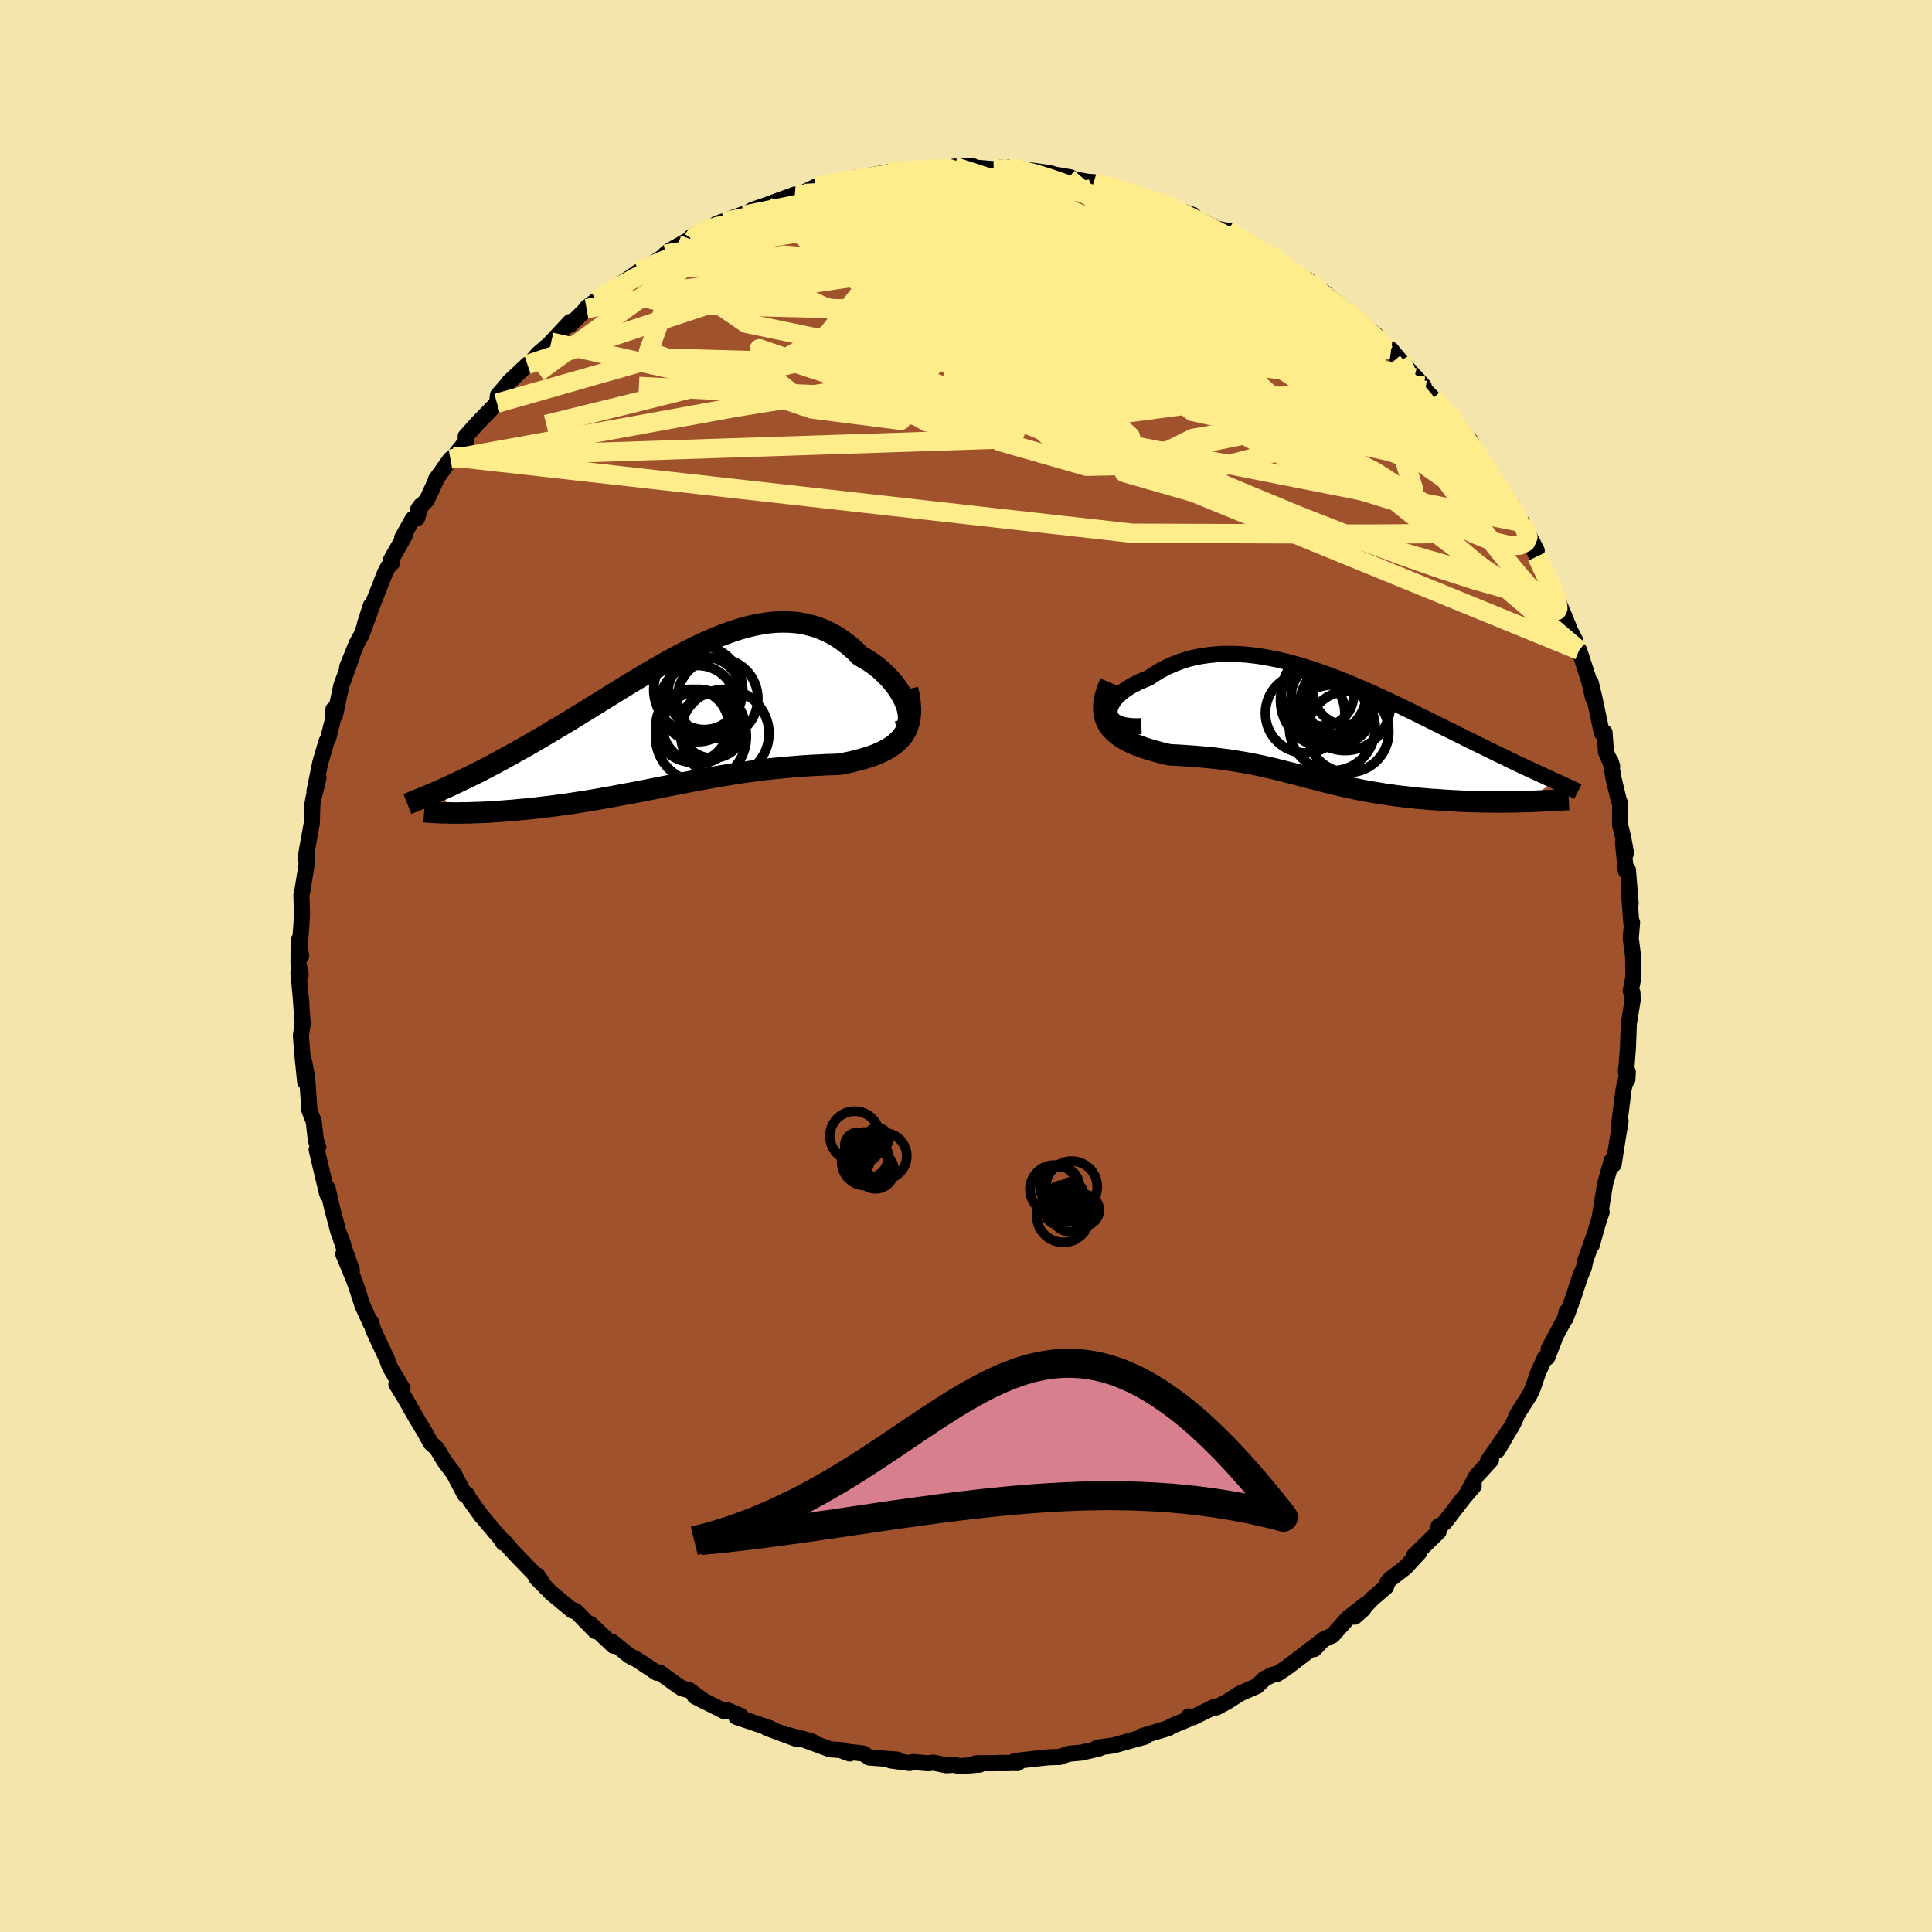 <svg xmlns="http://www.w3.org/2000/svg" width="500" height="500" viewBox="-100 -100 200 200"><defs><clipPath id="c"><path d="m24-1.17-.13-.38-.16-.39-.19-.39-.23-.4-.25-.4-.28-.39-.31-.39-.34-.38-.36-.37-.38-.36-.41-.35-.43-.33-.45-.31-.47-.29-.48-.27-.57-.57-.6-.52-.61-.47-.62-.42-.65-.37-.66-.32-.68-.27-.69-.21-.71-.17-.72-.12-.73-.06-.75-.02-.75.02-.76.07-.77.12-.78.15-.79.19-.79.23-.8.27-.8.29-.81.32-.81.35-.81.37-.81.4-.81.41-.81.43-.81.44-.81.46-.81.46-.8.48-.79.47-.8.48-.78.48-.78.48-.77.48-.76.47-.76.47-.74.46-.74.45-.72.45-.72.43-.7.42-.69.41-.67.4-.67.39-.65.38-.63.36-.63.35-.6.34-.6.33-.58.32-.56.3-.56.3-.54.28-.53.28-.52.26-.51.25-.49.24-.48.23-.46.22-.46.22-.44.2-.42.19-.41.18 1.23 2.35h.74l.39-.01h.4l.42-.01.42-.02.44-.01.45-.02.47-.02.47-.03.49-.03.49-.04.51-.04.52-.04.52-.05.55-.05.55-.05.57-.06.58-.07.59-.07.6-.07.61-.08.63-.08.63-.09.64-.1.64-.1.66-.1.66-.11.67-.12.68-.12.68-.12.68-.13.69-.13.7-.13.7-.13.7-.14.71-.14.71-.14.71-.14.72-.14.71-.14.72-.14.72-.14.72-.13.73-.13.72-.13.72-.13.73-.11.72-.12.73-.11.72-.1.72-.1.73-.09.72-.08.72-.07.72-.07.71-.06.72-.06.71-.05.7-.04.7-.03.7-.04.68-.02.68-.03.55-.11.53-.11.52-.13.51-.13.49-.14.48-.15.46-.16.44-.18.42-.19.4-.21.38-.22.35-.24.33-.26.3-.29.27-.31"/></clipPath><clipPath id="b"><path d="m-22.23-1.53-.01-.25.04-.25.09-.27.13-.26.17-.27.21-.27.26-.26.28-.26.32-.26.36-.24.38-.24.42-.22.44-.22.46-.2.49-.19.6-.41.62-.37.64-.34.67-.3.69-.27.7-.23.73-.19.74-.15.76-.11.78-.08.78-.05h.8l.8.02.82.06.82.09.83.12.83.15.83.17.84.2.84.22.84.25.83.26.84.28.83.3.82.31.82.32.82.33.81.34.8.35.79.35.78.36.77.36.76.36.75.36.74.36.72.35.71.35.7.35.68.34.66.33.66.32.63.32.63.31.6.3.59.29.57.28.56.27.54.27.53.26.51.24.49.24.48.24.47.22.45.22.44.2.42.2.41.19.4.19.38.17.37.17.35.16.34.16.33.15.31.14-2.98 2.13-.5.02-.5.01-.52.01h-.52l-.53.01h-.54l-.54-.01h-.55l-.56-.01-.56-.02-.56-.01-.57-.02-.57-.03-.57-.03-.57-.03-.59-.04-.59-.04-.59-.04-.59-.05-.6-.05-.6-.06-.6-.07-.6-.07-.59-.07-.6-.09-.59-.08-.58-.1-.59-.09-.58-.11-.57-.1-.57-.12-.56-.12-.56-.12-.55-.12-.55-.13-.55-.14-.54-.13-.54-.14-.53-.14-.54-.14-.53-.14-.53-.14-.53-.14-.54-.13-.53-.14-.54-.13-.55-.14-.55-.12-.55-.13-.57-.12-.57-.11-.58-.11-.59-.1-.6-.1-.61-.09-.63-.08-.64-.08-.65-.07-.66-.06-.68-.06-.68-.05-.7-.05-.71-.04-.72-.04-.5-.12-.49-.12-.48-.13-.47-.14-.47-.14-.45-.16-.44-.16-.43-.18-.41-.19-.38-.2-.37-.22-.35-.24-.31-.25-.29-.28-.26-.29"/></clipPath><filter id="a"><feTurbulence baseFrequency=".05" numOctaves="3" result="noise" type="noise"/><feDisplacementMap in="SourceGraphic" in2="noise" scale="2"/></filter></defs><rect width="100%" height="100%" x="-100" y="-100" fill="#F3E5AB"/><path fill="sienna" stroke="#000" stroke-linejoin="round" stroke-width="1.667" d="m69.08 1.18-.27 1.39.18.19.02.75-.4 2.5v.08l-.09 2.43-.17 2.14-.04.18.15.95.05-.84-.43 1.77-.5 3.93.18-.58-.27 1.61-.45 2.86-.16-.26-.04-.13-.68 2.4-.54 3.33.18-.41-.4 1.21-.62 2.21.38-1.36-1.05 2.95-.15.76-.36.83-.82 2.48-.71 1.93.1-.69-.13.64-1.73 3.23.58-.97-.72 1.84-.24.02-.71 1.55-.54 1.58-.32.7-1.27 1.99-.44 1-1.63 2.77 1.3-2.21-2.3 3.31.33-.1-1.52 1.66-.89 1.67.62-.64-1.01 1.18-2.02 2.62-.51.36-.1.01v.56l-2.51 2.45.56-.36-1.5 1.63-1.54 1.18-.29.31-.17.51-1.39 1.2-1.84 1.88.89-.79.28-.52-1.86 1.45-1.61 1.8-.95.43-.95.99.62-.73-2.54 1.94-.92.7-.98.65-.53.11-.78.38-.78.77-1.78.78-1.31.84-1.11.6-.29-.03-2.13 1.05-.46-.1-.13.33-1.7.7-.25.18-2.8.85.34.05-1.04.28-2.17.61-1.72.24.19.09-1.4.32-.42.1-1.32.12-.96.33-1.06.03-1.46.15-2.09.24.3.21-1.84-.02.96.03-3.44.01.38.14-2.07.16-.6-.14-.8.05-1.3-.27-.61.06-1.55-.13-.32.11-1.98-.27.73-.08-2.94-.22-.59-.41-2.11-.25.69.24-.71-.34-1.33-.09-3.15-1.17 1.31.37-2.47-.66.96.43-3.2-1.19.37.05-3.53-1.19.46-.1-1.35-.57-.31.1-3.1-1.56 1.06.55-1.63-1.18-.75-.19-.67-.45.35.25-2.01-1.45-.27.04-2.05-1.36-.79-.4-1.81-1.46.16.42-2.39-2.26.52.75-2.06-2.1-.43-.16.13.14-2.21-1.83-1.57-1.6.15-.2.04.1.43.56-3.13-3.26-.87-1.01-.01.22-.34-.52-1.91-2.25-.93-1.27-.59-.9v-.08l-.22.03-1.16-2.21-.97-1.29-.77-1.29-.62-.56-.63-1.13-.82-1.36-.89-1.56-.53-.92-.7-1.12.64.45-1.32-2.23-.29-.81-.98-2.09-.46-1-.21-.75-.02.18-.87-1.91-.45-1.41-.42-1.22-1.11-2.68.89 1.68-1.12-3.18.17.35-.46-1.19-.62-2.34-.49-2.13.02.69-.09-.23-.66-2.77-.4-1.71.17-.28-.25-.66-.22-1.95-.45-1.15-.23-3.38-.31-1.66.1 2.07-.3-2.93-.14-1.83.18-1.28-.21-2.88.09.93-.32-3.33.24.27-.23-1.2.02-2.4.26 1.62-.16-.9.19-2.39.05-1.17-.06-1.87.12-.51.39-2.41.09-1.41-.17.53.65-3.6.06-1.95.11-.62.52-2.12-.42 1.4.45-2.21.15-.75.66-2.24.17-.3.5-2 .04-1 .15.65.67-3.12 1.11-3.04-.51 1.13.99-2.44.48-.86.91-2.47.07-.59-.62 1.92 2.08-5.29.33-.64.43-.44-.13-.29 1.42-2.5-.27.24 1.1-1.97.45-.08.4-1.32-.28.38.89-.93 1.01-2.19-.08.06 1.51-2.11.31-.22 1.29-1.59-.02-.55 1.25-1.39 1.99-2.04.1-.83.88-1.01.24-.33 1.74-1.64.19-.19.26-.11.87-1.02 2.35-2-1.02.81 1.97-2.1-.01.31 1.7-1.68.03-.12.98-.73.83-.41 2.2-1.64.23-.14 1.15-.81.49-.18 1.92-1.28.33-.33.42-.35 2.15-1.22.3.07-.2-.28.85-.43 2.65-1.12-.87.19 2.96-1.07-.13.18.91-.56 1.33-.46 3.04-1.12-.44.24 1.41-.35.23-.24.97-.47 1.83-.42.03.12 2.32-.63h.41l1.09-.23 1.84-.33.57-.13 1.12.11.09-.18 2.47-.09.46-.07.67.09 1.42-.31 1.96-.03-.73.06 2.85.23.75-.17 2.18.48-1.42-.46 2.27.45-1.3-.36 3.31.47.6.17 1.58.27-.25.09 2.02.37.62.04 1.1.26 1.56.52 2.12.68-.64-.22.54.08 3.02 1.18-.11-.14.31.24 2.39.8-.04.17 2.5 1.24 1.51.32-.38-.11 1.04.71.93.65 2.91 1.53-.87-.56 2.11 1.45-.02-.17 1.49 1.33 1.47.94-.84-.8 1.91 1.43-.22-.15 2.73 2.24-.39-.29 1.33 1.07.2.32 1.55 1.09.82 1.23.76.3.95 1.15.71.75 1.72 1.88-.98-.88 1.14 1.32.81.82 1.81 1.91-.23-.37 1.24 1.88.35.54.66.39.77 1.54.49.73.83 1.27 1.21 1.91 1.02 1.26.04.65 1.32 1.83-.28-.69 1.49 2.9-.89-1.26.91 1.88 1.19 2.56.54.9.26.67.65 1.59-.01-.05.83 2.03.49.96.15.8.27.24 1 3.06.45 1.89-.25-1.59.37 1.52.78 3.69.28-.05.15 2.03.64 1.47-.17-.56.32 1.84.54 2.25.13.29-.01 2.21.3 1.21.33 1.74-.32-1.07.29 2.89.22-.1.28 3.47-.15-.96.22 3 .08-.06-.14 1.65.25 1.9.02 2.15-.27 1.39" filter="url(#a)"/><path fill="#fff" d="m-22.23-1.53-.01-.25.04-.25.09-.27.13-.26.17-.27.21-.27.26-.26.28-.26.32-.26.36-.24.38-.24.42-.22.44-.22.46-.2.49-.19.6-.41.62-.37.64-.34.67-.3.69-.27.7-.23.73-.19.74-.15.76-.11.78-.08.78-.05h.8l.8.02.82.06.82.09.83.12.83.15.83.17.84.2.84.22.84.25.83.26.84.28.83.3.82.31.82.32.82.33.81.34.8.35.79.35.78.36.77.36.76.36.75.36.74.36.72.35.71.35.7.35.68.34.66.33.66.32.63.32.63.31.6.3.59.29.57.28.56.27.54.27.53.26.51.24.49.24.48.24.47.22.45.22.44.2.42.2.41.19.4.19.38.17.37.17.35.16.34.16.33.15.31.14-2.98 2.13-.5.02-.5.01-.52.01h-.52l-.53.01h-.54l-.54-.01h-.55l-.56-.01-.56-.02-.56-.01-.57-.02-.57-.03-.57-.03-.57-.03-.59-.04-.59-.04-.59-.04-.59-.05-.6-.05-.6-.06-.6-.07-.6-.07-.59-.07-.6-.09-.59-.08-.58-.1-.59-.09-.58-.11-.57-.1-.57-.12-.56-.12-.56-.12-.55-.12-.55-.13-.55-.14-.54-.13-.54-.14-.53-.14-.54-.14-.53-.14-.53-.14-.53-.14-.54-.13-.53-.14-.54-.13-.55-.14-.55-.12-.55-.13-.57-.12-.57-.11-.58-.11-.59-.1-.6-.1-.61-.09-.63-.08-.64-.08-.65-.07-.66-.06-.68-.06-.68-.05-.7-.05-.71-.04-.72-.04-.5-.12-.49-.12-.48-.13-.47-.14-.47-.14-.45-.16-.44-.16-.43-.18-.41-.19-.38-.2-.37-.22-.35-.24-.31-.25-.29-.28-.26-.29" filter="url(#a)" transform="translate(37.1 -24.62)"/><path fill="#fff" d="m24-1.17-.13-.38-.16-.39-.19-.39-.23-.4-.25-.4-.28-.39-.31-.39-.34-.38-.36-.37-.38-.36-.41-.35-.43-.33-.45-.31-.47-.29-.48-.27-.57-.57-.6-.52-.61-.47-.62-.42-.65-.37-.66-.32-.68-.27-.69-.21-.71-.17-.72-.12-.73-.06-.75-.02-.75.02-.76.07-.77.12-.78.15-.79.19-.79.23-.8.27-.8.29-.81.32-.81.35-.81.37-.81.4-.81.41-.81.43-.81.44-.81.46-.81.46-.8.48-.79.47-.8.48-.78.48-.78.48-.77.48-.76.47-.76.47-.74.46-.74.45-.72.45-.72.43-.7.42-.69.41-.67.4-.67.39-.65.38-.63.36-.63.35-.6.34-.6.33-.58.32-.56.3-.56.3-.54.28-.53.28-.52.26-.51.25-.49.24-.48.23-.46.22-.46.22-.44.2-.42.19-.41.18 1.23 2.35h.74l.39-.01h.4l.42-.01.42-.02.44-.01.45-.02.47-.02.47-.03.49-.03.49-.04.51-.04.52-.04.52-.05.55-.05.55-.05.57-.06.58-.07.59-.07.6-.07.61-.08.63-.08.63-.09.64-.1.64-.1.66-.1.66-.11.67-.12.68-.12.68-.12.68-.13.69-.13.7-.13.7-.13.7-.14.71-.14.71-.14.71-.14.72-.14.71-.14.72-.14.72-.14.72-.13.73-.13.72-.13.72-.13.73-.11.72-.12.73-.11.72-.1.72-.1.73-.09.72-.08.72-.07.72-.07.71-.06.72-.06.71-.05.7-.04.7-.03.7-.04.68-.02.68-.03.55-.11.53-.11.52-.13.51-.13.49-.14.48-.15.46-.16.44-.18.42-.19.4-.21.38-.22.35-.24.33-.26.3-.29.27-.31" filter="url(#a)" transform="translate(-30.08 -25.53)"/><g fill="none" stroke="#000" transform="translate(37.1 -24.62)"><path stroke-linejoin="round" stroke-width="1.667" d="m-18.94-.21-.63.02-.56-.03-.49-.07-.41-.1-.35-.13-.29-.16-.23-.19-.16-.2-.12-.22-.05-.24-.01-.25.04-.25.09-.27.13-.26.17-.27.21-.27.26-.26.28-.26.32-.26.36-.24.38-.24.42-.22.44-.22.46-.2.49-.19.6-.41.62-.37.64-.34.67-.3.69-.27.7-.23.73-.19.74-.15.76-.11.78-.08.78-.05h.8l.8.02.82.06.82.09.83.12.83.15.83.17.84.2.84.22.84.25.83.26.84.28.83.3.82.31.82.32.82.33.81.34.8.35.79.35.78.36.77.36.76.36.75.36.74.36.72.35.71.35.7.35.68.34.66.33.66.32.63.32.63.31.6.3.59.29.57.28.56.27.54.27.53.26.51.24.49.24.48.24.47.22.45.22.44.2.42.2.41.19.4.19.38.17.37.17.35.16.34.16.33.15.31.14.3.13.28.13.27.13.26.12.24.11.24.11.21.1.21.1.19.09.18.09" filter="url(#a)"/><path stroke-linejoin="round" stroke-width="2.222" d="m-22.17-4.71-.27.64-.19.59-.14.54-.06.51-.01.47.04.44.09.4.14.38.18.34.22.33.26.29.29.28.31.25.35.24.37.22.38.2.41.19.43.18.44.16.45.16.47.14.47.14.48.13.49.12.5.12.72.04.71.04.7.05.68.05.68.06.66.06.65.07.64.08.63.08.61.09.6.1.59.1.58.11.57.11.57.12.55.13.55.12.55.14.54.13.53.14.54.13.53.14.53.14.53.14.54.14.53.14.54.14.54.13.55.14.55.13.55.12.56.12.56.12.57.12.57.1.58.11.59.09.58.1.59.08.6.09.59.07.6.07.6.07.6.06.6.05.59.05.59.04.59.04.59.04.57.03.57.03.57.03.57.02.56.01.56.02.56.01h.55l.54.01h.54l.53-.01h.52l.52-.01.5-.01.5-.02.49-.01.48-.02.47-.02.45-.02.45-.02.44-.02.43-.03.41-.02.41-.03.39-.02" filter="url(#a)"/><circle cx=".307" cy="-2.864" r="4.848" clip-path="url(#b)" filter="url(#a)"/><circle cx="2.462" cy=".381" r="4.208" clip-path="url(#b)" filter="url(#a)"/><circle cx="-1.993" cy="-1.549" r="4.116" clip-path="url(#b)" filter="url(#a)"/><circle cx="2.277" cy="-3.744" r="3.422" clip-path="url(#b)" filter="url(#a)"/><circle cx="-.193" cy="-3.434" r="3.226" clip-path="url(#b)" filter="url(#a)"/><circle cx=".822" cy="-.034" r="4.438" clip-path="url(#b)" filter="url(#a)"/><circle cx="-.043" cy="-3.644" r="4.394" clip-path="url(#b)" filter="url(#a)"/><circle cx="1.482" cy="-1.944" r="3.578" clip-path="url(#b)" filter="url(#a)"/><circle cx="1.317" cy="-2.474" r="3.156" clip-path="url(#b)" filter="url(#a)"/><circle cx="2.137" cy="-2.369" r="4.686" clip-path="url(#b)" filter="url(#a)"/></g><g fill="none" stroke="#000" transform="translate(-30.08 -25.53)"><path stroke-linejoin="round" stroke-width="2.222" d="m22.96 1.29.32-.07.27-.12.21-.16.16-.21.12-.25.08-.28.03-.31-.02-.33-.05-.36-.08-.37-.13-.38-.16-.39-.19-.39-.23-.4-.25-.4-.28-.39-.31-.39-.34-.38-.36-.37-.38-.36-.41-.35-.43-.33-.45-.31-.47-.29-.48-.27-.57-.57-.6-.52-.61-.47-.62-.42-.65-.37-.66-.32-.68-.27-.69-.21-.71-.17-.72-.12-.73-.06-.75-.02-.75.02-.76.07-.77.12-.78.15-.79.19-.79.23-.8.27-.8.29-.81.32-.81.35-.81.37-.81.4-.81.41-.81.43-.81.44-.81.46-.81.46-.8.48-.79.47-.8.48-.78.48-.78.48-.77.48-.76.47-.76.47-.74.46-.74.45-.72.45-.72.43-.7.42-.69.41-.67.4-.67.39-.65.38-.63.36-.63.35-.6.34-.6.33-.58.32-.56.3-.56.3-.54.28-.53.28-.52.26-.51.25-.49.24-.48.23-.46.22-.46.22-.44.2-.42.19-.41.18-.4.18-.39.16-.37.16-.36.15-.35.15-.33.13-.32.13-.31.13-.29.12-.28.11" filter="url(#a)"/><path stroke-linejoin="round" stroke-width="2.222" d="m24.03-3.12.16.68.09.63.05.59v.54l-.05.5-.09.47-.13.43-.17.39-.2.37-.24.33-.27.31-.3.29-.33.26-.35.24-.38.22-.4.21-.42.19-.44.18-.46.16-.48.15-.49.14-.51.13-.52.13-.53.11-.55.11-.68.03-.68.02-.7.04-.7.03-.7.04-.71.05-.72.06-.71.06-.72.07-.72.07-.72.08-.73.09-.72.1-.72.1-.73.11-.72.12-.73.11-.72.13-.72.13-.73.13-.72.13-.72.14-.72.14-.71.14-.72.14-.71.14-.71.14-.71.14-.7.14-.7.13-.7.13-.69.13-.68.13-.68.12-.68.12-.67.12-.66.11-.66.1-.64.1-.64.1-.63.09-.63.08-.61.08-.6.07-.59.07-.58.07-.57.06-.55.05-.55.05-.52.05-.52.04-.51.04-.49.04-.49.03-.47.03-.47.02-.45.02-.44.01-.42.02-.42.01h-.4l-.39.01h-.74l-.34-.01-.34-.01h-.32l-.31-.01-.3-.02-.28-.01-.27-.02-.25-.02-.25-.01-.23-.02" filter="url(#a)"/><circle cx="1.748" cy=".658" r="3.772" clip-path="url(#c)" filter="url(#a)"/><circle cx="2.988" cy="-2.712" r="3.768" clip-path="url(#c)" filter="url(#a)"/><circle cx="5.108" cy="1.463" r="4.578" clip-path="url(#c)" filter="url(#a)"/><circle cx="2.643" cy="1.803" r="4.7" clip-path="url(#c)" filter="url(#a)"/><circle cx="2.318" cy="-1.632" r="3.948" clip-path="url(#c)" filter="url(#a)"/><circle cx="3.843" cy=".678" r="3.33" clip-path="url(#c)" filter="url(#a)"/><circle cx="2.383" cy=".733" r="3.844" clip-path="url(#c)" filter="url(#a)"/><circle cx="4.373" cy="-2.162" r="4.164" clip-path="url(#c)" filter="url(#a)"/><circle cx="2.358" cy="-3.067" r="4.604" clip-path="url(#c)" filter="url(#a)"/><circle cx="2.318" cy=".743" r="3.652" clip-path="url(#c)" filter="url(#a)"/></g><g fill="none" stroke="#FFEC8B" stroke-linejoin="round" stroke-width="2"><path d="m20.92-78.64.25.09.92.44 1.33.67 1.54.79 1.58.83 1.52.83 1.44.82 1.37.8 1.3.78 1.2.73 1.06.65.88.53.66.39.41.24.14.04-.11-.12-.31-.23-.45-.26M13.22-81.14l1.11.34.97.39.56.37.18.34-.13.37-.41.4-.73.45-1.06.5-1.4.54-1.8.57-2.24.62-2.74.64-3.3.67-3.86.71-4.43.77-5.02.81-5.66.84-6.4.9-7.23 1.02" filter="url(#a)"/><path d="m-13.68-80.98 1.86-.33 1.81-.01 2.11.18 2.42.32 2.68.45 2.91.57 3.12.66 3.32.74 3.46.79 3.56.82 3.6.84 3.6.84 3.57.89 3.58.98 3.6 1.1" filter="url(#a)"/><path d="m-38.27-68.9 1.19-.71 1.4-.84 1.41-.79 1.47-.75 1.54-.76 1.62-.76 1.67-.76 1.7-.74 1.69-.72 1.67-.68 1.64-.67 1.61-.64 1.57-.62 1.51-.59 1.43-.55 1.31-.5 1.16-.46 1-.42.8-.35.55-.28.19-.16-.24-.03m41.49 7.89 1.47 1 1.08.77 1.02.75.97.72.94.71.95.73.95.75.93.76.87.72.79.66.66.58.55.47.39.35.22.23.04.06-.19-.11-.42-.32-.69-.55-.94-.78-1.16-.97-1.33-1.09-1.48-1.22" filter="url(#a)"/><path d="m-15.54-80.68 1.37-.28 1.26-.22 1.35-.24 1.4-.22 1.38-.21 1.31-.18 1.18-.16 1.01-.12.83-.08.63-.06.39-.04.11-.01-.23.01-.59.05-.96.07-1.29.08m65.49 39.9.88 1.86.55 1.15.35.83.23.64.13.51.03.37-.09.21-.21.03-.35-.17-.53-.42-.72-.7-.94-1.01-1.15-1.33-1.38-1.66-1.61-2.02-1.87-2.44-2.13-2.91-2.44-3.4-2.75-3.88-3.03-4.32-3.16-4.64m-72.77-6.21.97-.45 1.39-.62 1.61-.59 1.8-.53 1.98-.48 2.14-.45 2.31-.44 2.51-.43 2.67-.44 2.79-.44 2.87-.43 2.91-.43 2.91-.43 2.9-.41 2.84-.4 2.75-.36 2.6-.32 2.47-.29 2.34-.26 2.01-.33" filter="url(#a)"/><path d="m52.96-52.87.58.89.69 1.1.62 1.06.45.86.24.63.02.39-.2.2-.39.03-.58-.12-.78-.26-.98-.45-1.23-.68-1.5-.96-1.79-1.25-2.08-1.55-2.37-1.85L41-56.97l-2.97-2.43-3.29-2.74-3.65-3.06-4.07-3.44-4.53-3.88-4.9-4.24" filter="url(#a)"/><path d="m4.37-82.64 1.43.3 1.28.32 1.55.48 1.71.6 1.77.7 1.83.77 1.92.84 2 .91 2.07.97 2.1 1.01 2.07 1.03 2.04 1.03 1.97 1.02 1.91.99 1.85.98 1.79.94 1.69.89 1.58.81 1.39.69 1.16.54.87.38.52.16" filter="url(#a)"/><path d="m4.37-82.64 1.46.32 1.36.4 1.7.59 1.91.75 2.01.89 2.11.98 2.22 1.07 2.33 1.16 2.42 1.22 2.47 1.28 2.46 1.31 2.42 1.32 2.35 1.3 2.27 1.27 2.17 1.21 2.07 1.17 2 1.14 1.91 1.1 1.67.89M27.1-76.12l1.08.71 1.26.76 1.19.7 1.01.61.84.52.67.45.48.33.25.2-.01.04-.27-.11-.54-.25-.87-.42-1.3-.65-1.83-.96-2.36-1.26-2.84-1.56" filter="url(#a)"/><path d="m49.94-57.22.88 1.31.56.8.41.61.28.52.14.42-.03.25-.26-.01-.59-.37-.94-.78-1.34-1.24-1.73-1.68-2.16-2.15-2.62-2.64-3.11-3.17-3.66-3.73" filter="url(#a)"/><path d="m48.36-58.76.95 1.11.09.49-.46.2-.98-.07-1.53-.35-2.11-.63-2.72-.9-3.38-1.22-4.1-1.61-4.88-2.06-5.74-2.58-6.63-3.13-7.49-3.68-8.3-4.22m-29.33 2.22.22-.33.75-.42.82-.37.7-.24.51-.11.31.04.1.18-.14.36-.45.56-.85.8-1.27 1.05-1.71 1.31-2.12 1.55-2.54 1.84-2.99 2.14-3.47 2.5-3.92 2.85" filter="url(#a)"/><path d="m49.94-57.22.89 1.33.6.85.48.73.42.72.36.72.26.66.13.52-.07.34-.29.11-.54-.13-.79-.38-1.05-.6-1.3-.8-1.56-1.02-1.83-1.24-2.12-1.52-2.42-1.81-2.73-2.14-3.06-2.47-3.37-2.78-3.68-3.1-4.03-3.45-4.58-3.86" filter="url(#a)"/><path d="m48.36-58.76 1.12 1.2.58.73.39.6.24.49.09.38-.07.28-.26.15-.46-.01-.73-.22-1.03-.51-1.41-.84-1.8-1.2-2.21-1.58-2.62-1.92-3-2.26-3.39-2.57-3.78-2.92-4.14-3.29-4.51-3.73" filter="url(#a)"/><path d="m48.36-58.76 1 1.17.21.67-.22.51-.61.39-1.01.29-1.41.19-1.85.11h-2.32l-2.82-.17-3.39-.38-3.97-.63-4.59-.9-5.23-1.15-5.84-1.39-6.43-1.62-7.01-1.82-7.63-2.03-8.32-2.25-8.97-2.59m61.4 2.55.93.81.67.66.51.63.33.56.1.46-.16.34-.44.21-.75.05-1.08-.1-1.39-.24-1.73-.39-2.07-.53-2.46-.7-2.86-.89-3.3-1.08-3.74-1.28-4.18-1.49-4.63-1.7L8-74.41l-5.64-2.14-6.32-2.38" filter="url(#a)"/><path d="m-24.95-77.02.32-.11 1.29-.27 1.6-.25 1.88-.23 2.1-.2 2.24-.14 2.32-.07 2.37-.01 2.43.04 2.53.09 2.61.11 2.69.14 2.74.17 2.77.2 2.76.22 2.72.25 2.64.26 2.55.25 2.42.23 2.28.21 2.08.15 1.78.05 1.51-.07m-54.23.74.4-.02.96-.17 1.58-.22 2.04-.18 2.35-.1 2.6-.02 2.83.05 3.05.1 3.24.17 3.38.22 3.46.29 3.51.33 3.54.37 3.58.39 3.62.42 3.66.45 3.68.46 3.64.47 3.54.45 3.37.38 3.16.31" filter="url(#a)"/><path d="m60.29-39.83.37.75.15.62-.04.45-.24.28-.46.07-.71-.16-.97-.39-1.25-.65-1.56-.96-1.9-1.27-2.25-1.63-2.63-1.99-3.03-2.35-3.42-2.75-3.83-3.2-4.25-3.68-4.71-4.18-5.21-4.67-5.77-5.14-6.22-5.6m5.64-3.4.04.04 1.04.46 1.46.69 1.6.81 1.71.9 1.8.99 1.87 1.03 1.86 1.04 1.75.98 1.59.92 1.43.83 1.25.73 1.08.63.85.48.57.3.12-.01M-8.02-82.17l.69-.07.84-.05.95-.06.97-.07.91-.06.79-.04.63-.03.46.01.23.05-.06.1-.41.13-.84.18-1.29.21-1.76.25-2.19.3-2.57.39-2.93.47m16.46-2.03.88-.01.66.05.35.05.19.06.08.09-.1.14-.4.18-.82.21-1.33.22-1.87.24-2.44.26-3.01.31-3.61.35-4.28.37m66.29 27.83.73 1.22.43.99-.04.55-.55.1-1.05-.35-1.58-.75-2.1-1.14-2.62-1.51-3.17-1.88-3.75-2.29-4.38-2.78-5.03-3.35-5.64-3.93-6.21-4.5-6.81-5.07" filter="url(#a)"/><path d="m15.88-80.36 1.14.4.42.24.27.31.11.38-.15.43-.46.47-.77.52-1.12.56-1.53.59-2 .62-2.52.64-3.05.69-3.58.74-4.14.78-4.74.82-5.42.86-6.1.91-6.74.93-7.24.84" filter="url(#a)"/><path d="m14.32-80.88 1.49.49 1.18.38.95.31.9.3.86.3.73.27.55.22.32.15.05.07-.31-.05-.81-.24-1.42-.44-2.03-.62-2.63-.78m36.02 23.67.09.2.21.53.04.42-.23.27-.52.11-.83-.05-1.17-.24-1.57-.52-2.02-.85-2.53-1.24-3.08-1.65-3.61-2.05-4.12-2.45-4.61-2.82-5.16-3.18-5.85-3.58-6.85-4.07" filter="url(#a)"/><path d="m-3.31-82.53 1.09.11 1.7.29 2.06.55 2.37.8 2.65.99 2.84 1.14 2.97 1.26L15.44-76l3.19 1.49 3.36 1.6 3.52 1.67 3.6 1.73 3.59 1.73 3.49 1.69 3.42 1.67 3.55 1.84" filter="url(#a)"/><path d="m44.96-62.65.49.84-.29.67-1.09.49-1.77.46-2.44.46-3.2.42-4.04.33-4.95.22-5.87.12-6.81.03-7.78-.03-8.76-.11-9.74-.23-10.73-.42-11.84-.6" filter="url(#a)"/><path d="m20.81-78.78.72.39.84.55.64.6.32.62-.07.63-.46.66-.8.72-1.15.79-1.51.85-1.91.9-2.35.95-2.8.98-3.27 1.02-3.75 1.06-4.22 1.09-4.7 1.16-5.18 1.26-5.7 1.37-6.27 1.52-6.9 1.7-7.58 1.89-8.16 2.01" filter="url(#a)"/><path d="m27.1-76.12 1.07.7 1.23.75 1.14.66.93.55.71.46.5.34.27.22v.07l-.32-.11-.67-.29-1.05-.48-1.45-.7-1.88-.93-2.33-1.2-2.96-1.54m38 37.79.19.68-.39.42-.96.15-1.53-.14-2.13-.45-2.76-.78-3.44-1.11-4.17-1.46-4.93-1.83-5.71-2.24-6.51-2.7-7.32-3.12-8.17-3.54-9.04-3.98-9.94-4.46-10.7-5.05m67.16 12.22.91 1.35.67.92.6.83.57.82.52.81.43.72.3.54.1.29-.14-.05-.41-.4-.7-.79-1.01-1.19-1.35-1.6-1.69-2.02-2.05-2.47-2.53-3.07m13.43 16.62.58 1.5-.23.52-.6.32-1.02.06-1.56-.37-2.19-.89-2.85-1.41-3.52-1.9-4.19-2.37-4.89-2.87-5.62-3.36-6.38-3.89-7.15-4.42-7.93-5.04-8.68-5.76" filter="url(#a)"/><path d="m53.45-52.14.89 1.36.9 1.38.76 1.2.6.95.41.7.23.43.03.16-.15-.09-.34-.36-.53-.68-.78-1.1-1.08-1.62-1.45-2.23-1.88-2.87" filter="url(#a)"/><path d="m-22.99-77.72 19.44 5.31 2.8 5 2.24.84 1.98-2.45 1.01-3.59-.37-3.03-1.32-1.46-1.02.63.51 2.94 2.14 4.93 2.31 5.86.07 5.06-3.82 2.44-7.03-1.08-7.08-4.01-3.2-5.07 3.15-3.96 9.52-1.6 13.66.92 15.08 4.5 29.47 18.49" filter="url(#a)"/><path d="M46.41-60.9 5.01-70.97l-2.37-3.82 7.88 1.03 5.69 2.51-.53 1.41-5.4.11-6.48.09-4.43 1.06-1.62 1.76v1.36l.46.12 1.12-1 2.49-1.25 2.84-.75-.88-.65-9.33-1.82-15.93-2.89-6.12-2.2" filter="url(#a)"/><path d="m-31.12-73.69 24.13-3.88L5.98-75.7l1.43 2.63-2.95 1.61-1.8.35.82-.43 2.99-.45 4.4.06 4.92.59 4.32.79 2.8.68 1.16.55.16.62-.3.74-1.27.59-3.92.09-8.24-.25-12.28.28-12.65 1.91-6.52 3.7 4.95 3.97 9.26 1.18-36.2-8.09" filter="url(#a)"/><path d="m-22.99-77.72 9.32-1.89 11.86.62 10.95 4.02 6.7 5.21.27 4.08-5.32 2.35-7.37 1.35-4.87 1.29.86 1.57 6.83 1.45 10.03.47 9.09-1.21 4.84-2.8-.57-3.45-5.46-3-9.44-2.11-12.07-1.48-10.6-.59 1.48 1.31 39.68-1.81" filter="url(#a)"/><path d="m25.97-76.33-4.63 11.02-8.84 7.38-.05 4.83 5.75 1.98 7.7-.44 6.64-1.77 3.83-2.05.27-1.79-3.37-1.53-6.29-1.55-7.71-1.72-7.15-1.71-5.1-1.18-2.78-.12-1.43 1.1-1.36 1.79-1.67 1.68-1.21.99-.16.12-1.39-.97-8.87-2.11-20.24-.57-16.46 4.69" filter="url(#a)"/><path d="m-10.95-81.61 25.44 7.63.61 4.67-2.47 3.68-1.85.96-1.42-.93-.06-.84 2.25.2 4.35.98 5.19 1.1 4.34.6 1.91-.58-1.18-2.28-3.32-3.67-3.22-3.6-2.16-1.88-4.84.07-16.52 1.13-35.38 6.32" filter="url(#a)"/><path d="m43.25-64.1-12.48 8.72-14.35 2.92-6.71-1.28-3.76-3.48-1.99-3.73-.23-3.34.79-2.99.67-2.57.04-2.01-.14-1.47.77-1.06 2.48-.63 3.96.1 3.75.79.9.46-4.09-1.46-9.42-3.17-21.15-1.56" filter="url(#a)"/><path d="m-53.06-52.69 57.87-1.9 2.74-6.45-7.26-2.83-4.25.2-1.2.94-.52-.01-.89-1.47-.97-2.57-.58-2.92-.04-2.54.45-1.6 1.14-.42 2.39.69 4.14 1.52 5.73 1.92 6 1.81 3.93 1.07-.58-.32-6.05-2.03-9.41-3.24-7.25-3.2 1.57-1.97 14.11.43 26.68 6.4" filter="url(#a)"/><path d="M-33.37-72.08 4.1-74.04l14.48 1.52 1.47 2.16-4.36 2.39-5.82 2.62-5.25 2.94-3.93 3.05-1.87 2.52 1.26 1.23 4.76-.62 6.75-2.56 5.42-4.02.9-4.36-4.27-3.23-6.04-.76-.77 2.59 12 6.73 25 12.49 19.64 16.66" filter="url(#a)"/><path d="m57.59-45.91-62.6-12.35-16.38-5.64 2.82 1.18 10.03 3.34 8.97 1.67 4.56-.88 1.16-2.18-.2-1.93-.79-1.01-1.7-.39-2.66-.54-2.5-1.25-.71-2.08 1.88-2.55 3.73-2.4 3.72-1.62 2.02-.47-.41.55-2.74.98-4.84.66-7.04.04-10.64 1.02-28.67 9.5" filter="url(#a)"/><path d="m33.22-72.34-13.29 9.52-26.86-.42-15.8-3.28-4.89-3.32 2.26-2.54 6.47-1.21 8.71.7 9.63 2.69 9.62 3.96 9.02 3.92 7.88 2.95 5.43 1.93.06 1.42-7.97 1.4-7.11 3.54 44.71 12.82" filter="url(#a)"/><path d="m-28.55-75.26-4.32 11.65 16.09 5.68 15.49 1.24 10.43-2.16 6.38-3.01 2.97-2.19.11-1.04-1.63-.18-2.27.28-2.69.41-3.49.41-4.1.47-3.32.7-.76.75 2.11-.06 2.68-2.22-.69-5.12-6.02-6.53-7.69-4.16-7.47.37" filter="url(#a)"/><path d="m44.01-63.8-38.6-5.26-12.24 3.07.85 1.63 5.09-1.12 5.43-2.57 4.37-2 3.4.11 2.9 2.49 2.63 3.85 2.56 3.72 3.05 2.48 3.78.82 3.24-.9-.45-2.7-7.27-4.25-13.98-4.29-13.89-1.5 2.75 3.55 49.92 7.09" filter="url(#a)"/><path d="m-3.31-82.53-18.45 6.68-9.15 4.48-2.47 2.16 3.11.76 7.7.17 9.9.25 9.22.63 6.6.76 3.57.33 1.31-.46.28-1.01.18-.78.17.18-.6 1.24-2.18 1.63-3.2 1.18-1.6.44 3.36-.18 8.62-1.28 7.29-3.87-5.13-7.14-18.53-6.17" filter="url(#a)"/><path d="M63.47-32.69 4.96-56.63l-10.39-8.93-.18.09-.65 2.71-2.36 1.92-2.59.28-1.01-1.2 1.5-2.44 4.13-3.27 6.73-3.15 8.77-1.77 8.29.13 3.4.64-1.65-.86 18.06 2.72" filter="url(#a)"/><path d="M55.49-48.96 23.66-60.78l-10.38 1.43-3.21-.66 3.95-2.24 7.89-1.45 7.47-.52 4.14-.56-.01-.99-3.79-.85-6.9-.06-8.64.6-6.69.68 1.2.71 11.71 1.31 10.72-.59-20.54-17.58" filter="url(#a)"/><path d="m-53.37-52.47 29.57-5.37 19.29-3.11 5.36-6 .97-5.57 1-2.97 1.77.02 2.72 2.72 4.59 4.91 7.29 6.32 9.39 6.45 9.2 4.9 6.3 1.94 2.22-1.22-.92-2.96-2.35-2.54-3.99-1.45-8.17-2.5-8.98-4.8 25.5 3.68" filter="url(#a)"/><path d="M-53.06-52.69 17.2-44.8l24.35.09 8.18-.06-.78-2.14-6.59-4.24-9.28-4.74-9.33-3.65-7.72-1.98-5.13-.56-1.79.37 1.66.82 3.86.78 3.44.07.3-1.33-3.99-2.9-6.84-3.83-6.25-3.43-2.24-1.79 2.98.2 5.85 1.45 3.58 1.39.67.75 28.55 2.79" filter="url(#a)"/><path d="m-1.22-82.75 6.79 2.2 10.45 4.56 3.07 4.63-6.22 3.4-10.3 2.69-6.99 3.09.64 3.9L3.5-54.3l8.98 2.57 5.34-.11-.82-3-5.36-4.77L6-64.34 3.98-67.6l2.62-1.38 4.85.07 2.35.91-6.02.59-18.1-2.69-10.43-8.64" filter="url(#a)"/><path d="M54.28-50.87 4.46-62.25l-.66 1.49 9.5 2.77 3.6-1.1-1.39-3.73-1.96-3.29-1.13-1.28-1.44.4-2.66.8-3.13.01-1.9-1.39.07-2.7.6-3.25-1.03-2.77-1.8-1.74 1.71-1.53-4.06-3.19" filter="url(#a)"/></g><g fill="none" stroke="#000"><circle cx="10.066" cy="25.872" r="2.736" filter="url(#a)"/><circle cx="9.998" cy="24.364" r="1.69" filter="url(#a)"/><circle cx="9.142" cy="23.128" r="2.522" filter="url(#a)"/><circle cx="9.69" cy="22.824" r="2.048" filter="url(#a)"/><circle cx="10.798" cy="25.576" r="1.94" filter="url(#a)"/><circle cx="11.01" cy="25.056" r="1.414" filter="url(#a)"/><circle cx="10.93" cy="22.852" r="2.658" filter="url(#a)"/><circle cx="12.178" cy="25.272" r="1.618" filter="url(#a)"/><circle cx="10.902" cy="23.596" r="1.25" filter="url(#a)"/><circle cx="9.438" cy="25.532" r="1.2" filter="url(#a)"/><circle cx="-11.518" cy="17.61" r="2.576" filter="url(#a)"/><circle cx="-9.17" cy="17.91" r="1.162" filter="url(#a)"/><circle cx="-11.226" cy="18.55" r="1.318" filter="url(#a)"/><circle cx="-11.262" cy="20.19" r="1.292" filter="url(#a)"/><circle cx="-9.978" cy="20.01" r="2.002" filter="url(#a)"/><circle cx="-8.534" cy="19.674" r="2.404" filter="url(#a)"/><circle cx="-9.366" cy="21.15" r="1.918" filter="url(#a)"/><circle cx="-10.422" cy="20.282" r="2.45" filter="url(#a)"/><circle cx="-10.218" cy="19.77" r="2.172" filter="url(#a)"/><circle cx="-10.534" cy="18.746" r="1.558" filter="url(#a)"/></g><path fill="#D77F8C" stroke="#000" stroke-linejoin="round" stroke-width="3" d="m-28.13 59.5.84-.21.82-.22.81-.24.79-.25.79-.26.77-.27.77-.29.75-.29.74-.31.73-.31.72-.32.71-.33.7-.34.7-.34.68-.35.67-.36.67-.36.65-.37.65-.37.64-.37.63-.38.63-.38.61-.38.61-.39.61-.39.59-.38.59-.39.59-.39.58-.38.57-.39.57-.38.56-.38.56-.37.55-.38.55-.37.55-.36.54-.36.54-.35.53-.35.54-.34.52-.33.53-.33.52-.31.53-.31.52-.3.52-.28.51-.28.52-.27.51-.25.52-.24.51-.23.52-.22.51-.2.52-.19.51-.18.52-.15.52-.15.52-.12.52-.11.52-.09.53-.08.52-.05.53-.04.54-.01h.53l.54.03.54.04.55.07.55.09.56.11.56.14.56.16.57.18.58.21.58.24.58.26.6.28.6.32.6.34.61.37.62.4.63.43.64.46.64.48.65.52.66.55.67.58.67.62.69.65.69.68.71.71.71.75.73.79.73.82.75.85.75.9.77.93.78.96.79 1.01-.61-.16-.61-.16-.61-.14-.61-.14-.61-.14-.61-.13-.61-.12-.61-.11-.61-.11-.61-.1-.61-.1-.61-.09-.61-.08-.61-.08-.61-.08-.61-.06-.61-.07-.61-.05-.61-.06-.61-.04-.61-.04-.61-.04-.61-.03-.61-.03-.61-.02-.61-.02-.61-.01-.61-.01-.61-.01h-.61l-.61.01-.61.01-.61.01-.6.01-.61.02-.61.03-.61.02-.61.03-.61.04-.61.03-.61.04-.61.04-.61.05-.61.05-.61.05-.61.05-.61.06-.61.06-.61.06-.61.06-.61.07-.61.07-.61.07-.61.07-.61.07-.61.08-.61.08-.61.07-.61.08-.61.09-.61.08-.61.08-.61.09-.61.08-.61.09-.61.08-.61.09-.61.09-.61.09-.61.09-.61.09-.61.09-.6.09-.61.09-.61.09-.61.09-.61.09-.61.08-.61.09-.61.09-.61.09-.61.08-.61.09-.61.08-.61.09-.61.08-.61.08-.61.08-.61.08-.61.07-.61.08-.61.07-.61.07-.61.07-.61.07-.61.06-.61.06-.61.06-.61.06" filter="url(#a)"/></svg>